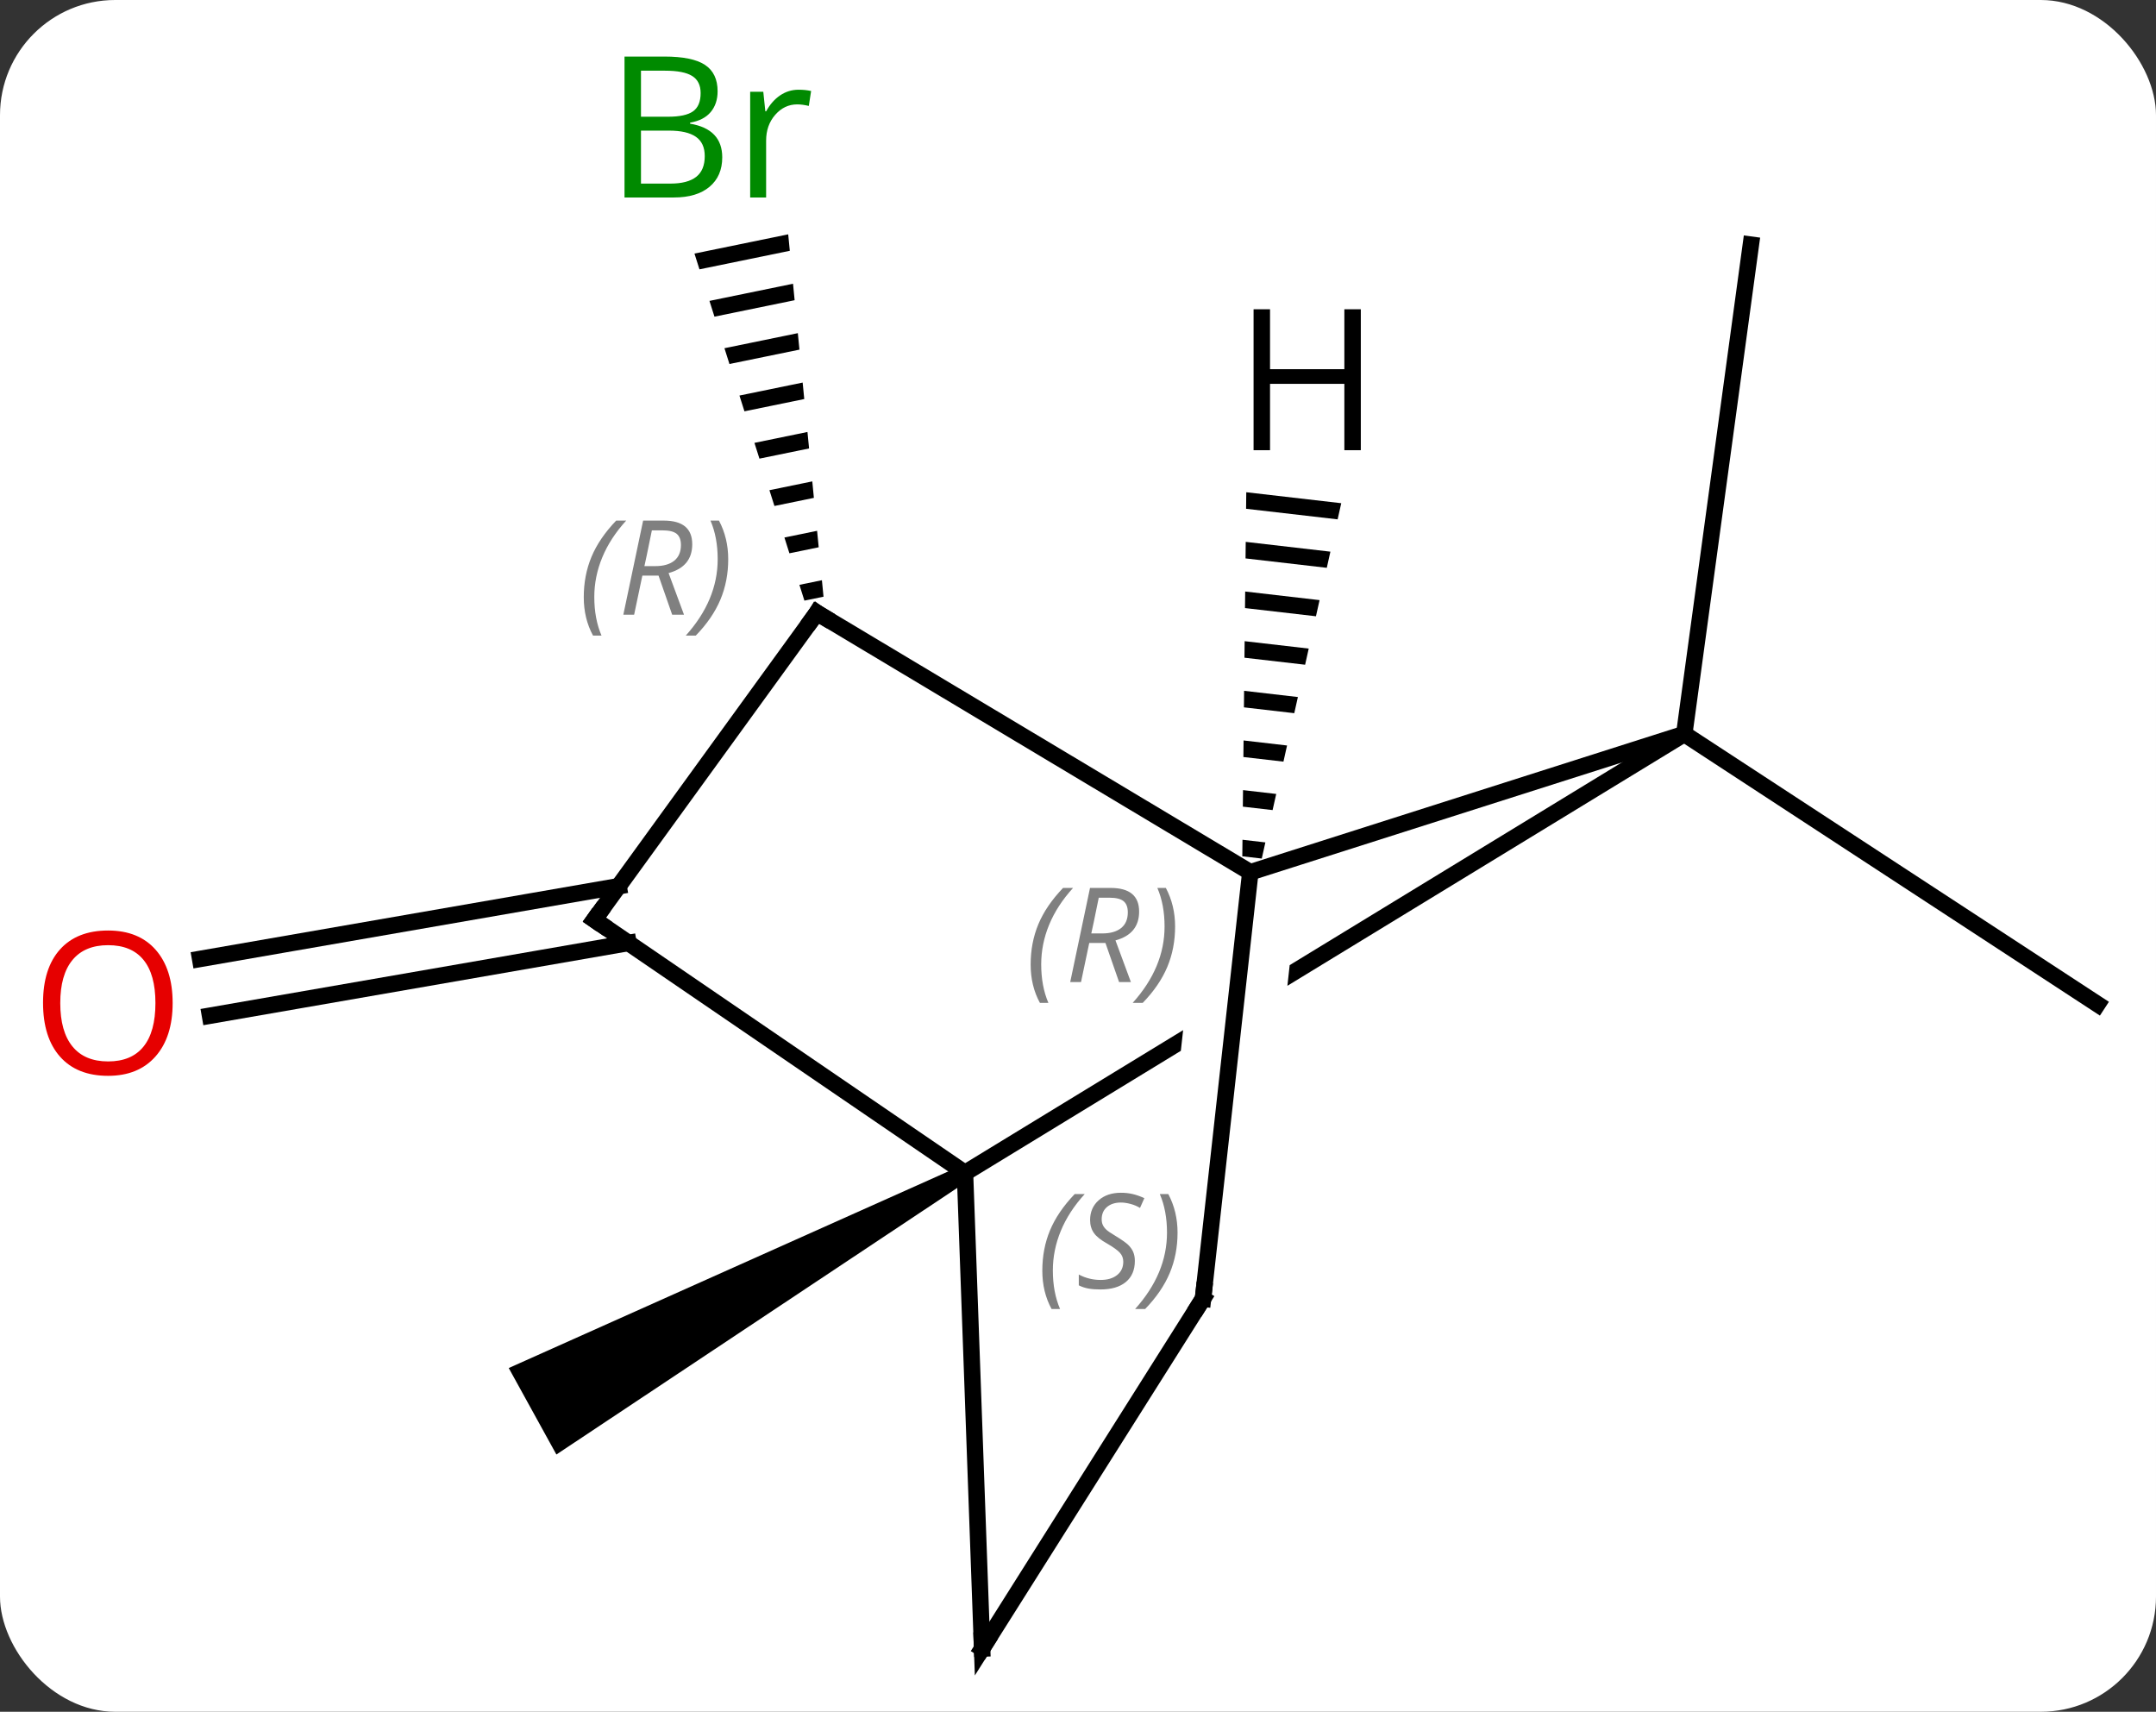 <svg width="131" viewBox="0 0 131 104" style="fill-opacity:1; color-rendering:auto; color-interpolation:auto; text-rendering:auto; stroke:black; stroke-linecap:square; stroke-miterlimit:10; shape-rendering:auto; stroke-opacity:1; fill:black; stroke-dasharray:none; font-weight:normal; stroke-width:1; font-family:'Open Sans'; font-style:normal; stroke-linejoin:miter; font-size:12; stroke-dashoffset:0; image-rendering:auto;" height="104" class="cas-substance-image" xmlns:xlink="http://www.w3.org/1999/xlink" xmlns="http://www.w3.org/2000/svg"><rect x="0" y="0" width="131" height="104" fill="#333333" stroke="none"/><svg class="cas-substance-single-component"><rect y="0" x="0" width="131" stroke="none" ry="7" rx="7" height="104" fill="white" class="cas-substance-group"/><svg y="0" x="0" width="131" viewBox="0 0 131 104" style="fill:black;" height="104" class="cas-substance-single-component-image"><svg><g><clipPath id="clipPath_2c08657417104d71ae272901c973262a1" clipPathUnits="userSpaceOnUse"><path d="M6.402 -5.063 L12.365 -4.401 L8.664 28.961 L2.701 28.299 L6.402 -5.063 ZM28.12 -28.434 L-21.986 2.143 L-1.15 36.288 L48.956 5.711 L28.12 -28.434 Z"/></clipPath><g transform="translate(67,54)" style="text-rendering:geometricPrecision; color-rendering:optimizeQuality; color-interpolation:linearRGB; stroke-linecap:butt; image-rendering:optimizeQuality;"><path style="stroke:none;" d="M-8.608 16.824 L-8.126 17.7 L-33.193 34.37 L-36.089 29.116 Z"/><line y2="-9.408" y1="7.011" x2="35.337" x1="60.447" style="fill:none;"/><line y2="-9.408" y1="-39.135" x2="35.337" x1="39.384" style="fill:none;"/><line y2="3.291" y1="7.709" x2="-28.815" x1="-54.239" style="fill:none;"/><line y2="-0.157" y1="4.26" x2="-29.414" x1="-54.839" style="fill:none;"/><path style="stroke:none;" d="M-19.108 -39.763 L-24.804 -38.594 L-24.804 -38.594 L-24.5 -37.636 L-24.5 -37.636 L-19.011 -38.763 L-19.011 -38.763 L-19.108 -39.763 ZM-18.815 -36.761 L-23.893 -35.719 L-23.893 -35.719 L-23.589 -34.761 L-23.589 -34.761 L-18.718 -35.761 L-18.718 -35.761 L-18.815 -36.761 ZM-18.523 -33.759 L-22.982 -32.844 L-22.982 -32.844 L-22.678 -31.885 L-22.678 -31.885 L-18.425 -32.758 L-18.425 -32.758 L-18.523 -33.759 ZM-18.23 -30.757 L-22.071 -29.968 L-22.071 -29.968 L-21.767 -29.01 L-18.133 -29.756 L-18.133 -29.756 L-18.23 -30.757 ZM-17.938 -27.755 L-21.16 -27.093 L-21.16 -27.093 L-20.856 -26.135 L-20.856 -26.135 L-17.84 -26.754 L-17.938 -27.755 ZM-17.645 -24.753 L-20.249 -24.218 L-20.249 -24.218 L-19.945 -23.259 L-17.548 -23.752 L-17.548 -23.752 L-17.645 -24.753 ZM-17.353 -21.75 L-19.338 -21.343 L-19.338 -21.343 L-19.035 -20.384 L-19.035 -20.384 L-17.255 -20.75 L-17.255 -20.75 L-17.353 -21.75 ZM-17.06 -18.748 L-18.427 -18.468 L-18.427 -18.468 L-18.124 -17.509 L-16.963 -17.747 L-16.963 -17.747 L-17.06 -18.748 Z"/><line y2="-9.408" y1="17.262" x2="35.337" x1="-8.367" style="fill:none; clip-path:url(#clipPath_2c08657417104d71ae272901c973262a1);"/><line y2="1.875" y1="17.262" x2="-30.888" x1="-8.367" style="fill:none;"/><line y2="46.158" y1="17.262" x2="-7.326" x1="-8.367" style="fill:none;"/><line y2="-1.005" y1="-9.408" x2="8.97" x1="35.337" style="fill:none;"/><line y2="-16.767" y1="1.875" x2="-17.367" x1="-30.888" style="fill:none;"/><line y2="24.903" y1="46.158" x2="6.096" x1="-7.326" style="fill:none;"/><line y2="-16.767" y1="-1.005" x2="-17.367" x1="8.97" style="fill:none;"/><line y2="24.903" y1="-1.005" x2="6.096" x1="8.97" style="fill:none;"/><path style="stroke:none;" d="M8.724 -24.094 L8.713 -23.089 L8.713 -23.089 L14.275 -22.446 L14.275 -22.446 L14.495 -23.427 L14.495 -23.427 L8.724 -24.094 ZM8.691 -21.078 L8.68 -20.073 L8.68 -20.073 L13.617 -19.502 L13.617 -19.502 L13.836 -20.483 L13.836 -20.483 L8.691 -21.078 ZM8.658 -18.062 L8.647 -17.056 L8.647 -17.056 L12.958 -16.558 L12.958 -16.558 L13.178 -17.539 L13.178 -17.539 L8.658 -18.062 ZM8.625 -15.045 L8.614 -14.04 L8.614 -14.04 L12.3 -13.614 L12.3 -13.614 L12.519 -14.595 L12.519 -14.595 L8.625 -15.045 ZM8.592 -12.029 L8.582 -11.024 L8.582 -11.024 L11.641 -10.67 L11.641 -10.67 L11.861 -11.651 L11.861 -11.651 L8.592 -12.029 ZM8.56 -9.013 L8.549 -8.007 L8.549 -8.007 L10.983 -7.726 L10.983 -7.726 L11.202 -8.707 L11.202 -8.707 L8.56 -9.013 ZM8.527 -5.996 L8.516 -4.991 L10.324 -4.782 L10.324 -4.782 L10.544 -5.763 L10.544 -5.763 L8.527 -5.996 ZM8.494 -2.98 L8.483 -1.975 L8.483 -1.975 L9.666 -1.838 L9.885 -2.819 L8.494 -2.98 Z"/></g><g transform="translate(67,54)" style="fill:rgb(230,0,0); text-rendering:geometricPrecision; color-rendering:optimizeQuality; image-rendering:optimizeQuality; font-family:'Open Sans'; stroke:rgb(230,0,0); color-interpolation:linearRGB;"><path style="stroke:none;" d="M-56.51 6.941 Q-56.51 9.003 -57.549 10.183 Q-58.588 11.363 -60.431 11.363 Q-62.322 11.363 -63.353 10.198 Q-64.385 9.034 -64.385 6.925 Q-64.385 4.831 -63.353 3.683 Q-62.322 2.534 -60.431 2.534 Q-58.572 2.534 -57.541 3.706 Q-56.51 4.878 -56.51 6.941 ZM-63.338 6.941 Q-63.338 8.675 -62.595 9.581 Q-61.853 10.488 -60.431 10.488 Q-59.01 10.488 -58.283 9.589 Q-57.556 8.691 -57.556 6.941 Q-57.556 5.206 -58.283 4.316 Q-59.01 3.425 -60.431 3.425 Q-61.853 3.425 -62.595 4.324 Q-63.338 5.222 -63.338 6.941 Z"/><path style="fill:rgb(0,138,0); stroke:none;" d="M-29.054 -50.564 L-26.632 -50.564 Q-24.929 -50.564 -24.163 -50.056 Q-23.398 -49.549 -23.398 -48.455 Q-23.398 -47.689 -23.82 -47.189 Q-24.241 -46.689 -25.07 -46.549 L-25.07 -46.486 Q-23.116 -46.158 -23.116 -44.439 Q-23.116 -43.299 -23.89 -42.65 Q-24.663 -42.002 -26.054 -42.002 L-29.054 -42.002 L-29.054 -50.564 ZM-28.054 -46.908 L-26.413 -46.908 Q-25.351 -46.908 -24.89 -47.236 Q-24.429 -47.564 -24.429 -48.346 Q-24.429 -49.064 -24.945 -49.385 Q-25.46 -49.705 -26.585 -49.705 L-28.054 -49.705 L-28.054 -46.908 ZM-28.054 -46.064 L-28.054 -42.846 L-26.257 -42.846 Q-25.226 -42.846 -24.702 -43.252 Q-24.179 -43.658 -24.179 -44.517 Q-24.179 -45.314 -24.718 -45.689 Q-25.257 -46.064 -26.351 -46.064 L-28.054 -46.064 ZM-18.482 -48.549 Q-18.06 -48.549 -17.716 -48.471 L-17.857 -47.564 Q-18.247 -47.658 -18.56 -47.658 Q-19.341 -47.658 -19.896 -47.025 Q-20.45 -46.392 -20.45 -45.455 L-20.45 -42.002 L-21.419 -42.002 L-21.419 -48.424 L-20.622 -48.424 L-20.497 -47.236 L-20.45 -47.236 Q-20.107 -47.861 -19.599 -48.205 Q-19.091 -48.549 -18.482 -48.549 Z"/></g><g transform="translate(67,54)" style="font-size:8.4px; fill:gray; text-rendering:geometricPrecision; image-rendering:optimizeQuality; color-rendering:optimizeQuality; font-family:'Open Sans'; font-style:italic; stroke:gray; color-interpolation:linearRGB;"><path style="stroke:none;" d="M-3.668 23.202 Q-3.668 21.873 -3.2 20.748 Q-2.731 19.623 -1.7 18.545 L-1.09 18.545 Q-2.059 19.608 -2.543 20.78 Q-3.028 21.952 -3.028 23.186 Q-3.028 24.514 -2.59 25.53 L-3.106 25.53 Q-3.668 24.498 -3.668 23.202 ZM1.954 22.608 Q1.954 23.436 1.407 23.889 Q0.86 24.342 -0.14 24.342 Q-0.546 24.342 -0.858 24.288 Q-1.171 24.233 -1.452 24.092 L-1.452 23.436 Q-0.827 23.764 -0.124 23.764 Q0.501 23.764 0.876 23.467 Q1.251 23.17 1.251 22.655 Q1.251 22.342 1.048 22.116 Q0.845 21.889 0.282 21.561 Q-0.311 21.233 -0.538 20.905 Q-0.765 20.577 -0.765 20.123 Q-0.765 19.389 -0.249 18.928 Q0.267 18.467 1.11 18.467 Q1.485 18.467 1.821 18.545 Q2.157 18.623 2.532 18.795 L2.267 19.389 Q2.017 19.233 1.696 19.147 Q1.376 19.061 1.11 19.061 Q0.579 19.061 0.259 19.334 Q-0.061 19.608 -0.061 20.077 Q-0.061 20.28 0.009 20.428 Q0.079 20.577 0.22 20.709 Q0.36 20.842 0.782 21.092 Q1.345 21.436 1.548 21.631 Q1.751 21.827 1.853 22.061 Q1.954 22.295 1.954 22.608 ZM4.549 20.889 Q4.549 22.217 4.072 23.35 Q3.595 24.483 2.58 25.53 L1.97 25.53 Q3.908 23.373 3.908 20.889 Q3.908 19.561 3.47 18.545 L3.986 18.545 Q4.549 19.608 4.549 20.889 Z"/></g><g transform="translate(67,54)" style="stroke-linecap:butt; font-size:8.4px; text-rendering:geometricPrecision; image-rendering:optimizeQuality; color-rendering:optimizeQuality; font-family:'Open Sans'; font-style:italic; color-interpolation:linearRGB; stroke-miterlimit:5;"><path style="fill:none;" d="M-30.475 2.157 L-30.888 1.875 L-30.594 1.47"/><path style="fill:none;" d="M-7.344 45.658 L-7.326 46.158 L-7.059 45.735"/><path style="fill:gray; stroke:none;" d="M-4.377 4.603 Q-4.377 3.275 -3.908 2.15 Q-3.439 1.025 -2.408 -0.053 L-1.799 -0.053 Q-2.768 1.009 -3.252 2.181 Q-3.736 3.353 -3.736 4.588 Q-3.736 5.916 -3.299 6.931 L-3.814 6.931 Q-4.377 5.9 -4.377 4.603 ZM-0.817 3.291 L-1.317 5.666 L-1.973 5.666 L-0.77 -0.053 L0.48 -0.053 Q2.214 -0.053 2.214 1.384 Q2.214 2.744 0.777 3.134 L1.714 5.666 L0.996 5.666 L0.168 3.291 L-0.817 3.291 ZM-0.239 0.541 Q-0.629 2.462 -0.692 2.712 L-0.036 2.712 Q0.714 2.712 1.121 2.384 Q1.527 2.056 1.527 1.431 Q1.527 0.963 1.269 0.752 Q1.011 0.541 0.417 0.541 L-0.239 0.541 ZM4.4 2.291 Q4.4 3.619 3.924 4.752 Q3.447 5.884 2.432 6.931 L1.822 6.931 Q3.76 4.775 3.76 2.291 Q3.76 0.963 3.322 -0.053 L3.838 -0.053 Q4.4 1.009 4.4 2.291 Z"/><path style="fill:none;" d="M-17.661 -16.362 L-17.367 -16.767 L-16.938 -16.51"/><path style="fill:gray; stroke:none;" d="M-31.53 -17.715 Q-31.53 -19.043 -31.061 -20.168 Q-30.593 -21.293 -29.561 -22.371 L-28.952 -22.371 Q-29.921 -21.308 -30.405 -20.137 Q-30.89 -18.965 -30.89 -17.73 Q-30.89 -16.402 -30.452 -15.386 L-30.968 -15.386 Q-31.53 -16.418 -31.53 -17.715 ZM-27.97 -19.027 L-28.47 -16.652 L-29.126 -16.652 L-27.923 -22.371 L-26.673 -22.371 Q-24.939 -22.371 -24.939 -20.933 Q-24.939 -19.574 -26.376 -19.183 L-25.439 -16.652 L-26.158 -16.652 L-26.986 -19.027 L-27.97 -19.027 ZM-27.392 -21.777 Q-27.783 -19.855 -27.845 -19.605 L-27.189 -19.605 Q-26.439 -19.605 -26.033 -19.933 Q-25.626 -20.262 -25.626 -20.887 Q-25.626 -21.355 -25.884 -21.566 Q-26.142 -21.777 -26.736 -21.777 L-27.392 -21.777 ZM-22.753 -20.027 Q-22.753 -18.699 -23.229 -17.566 Q-23.706 -16.433 -24.722 -15.386 L-25.331 -15.386 Q-23.393 -17.543 -23.393 -20.027 Q-23.393 -21.355 -23.831 -22.371 L-23.315 -22.371 Q-22.753 -21.308 -22.753 -20.027 Z"/><path style="fill:none;" d="M5.829 25.326 L6.096 24.903 L6.151 24.406"/><path style="stroke:none;" d="M15.684 -26.648 L14.684 -26.648 L14.684 -30.679 L10.168 -30.679 L10.168 -26.648 L9.168 -26.648 L9.168 -35.21 L10.168 -35.21 L10.168 -31.57 L14.684 -31.57 L14.684 -35.21 L15.684 -35.21 L15.684 -26.648 Z"/></g></g></svg></svg></svg></svg>